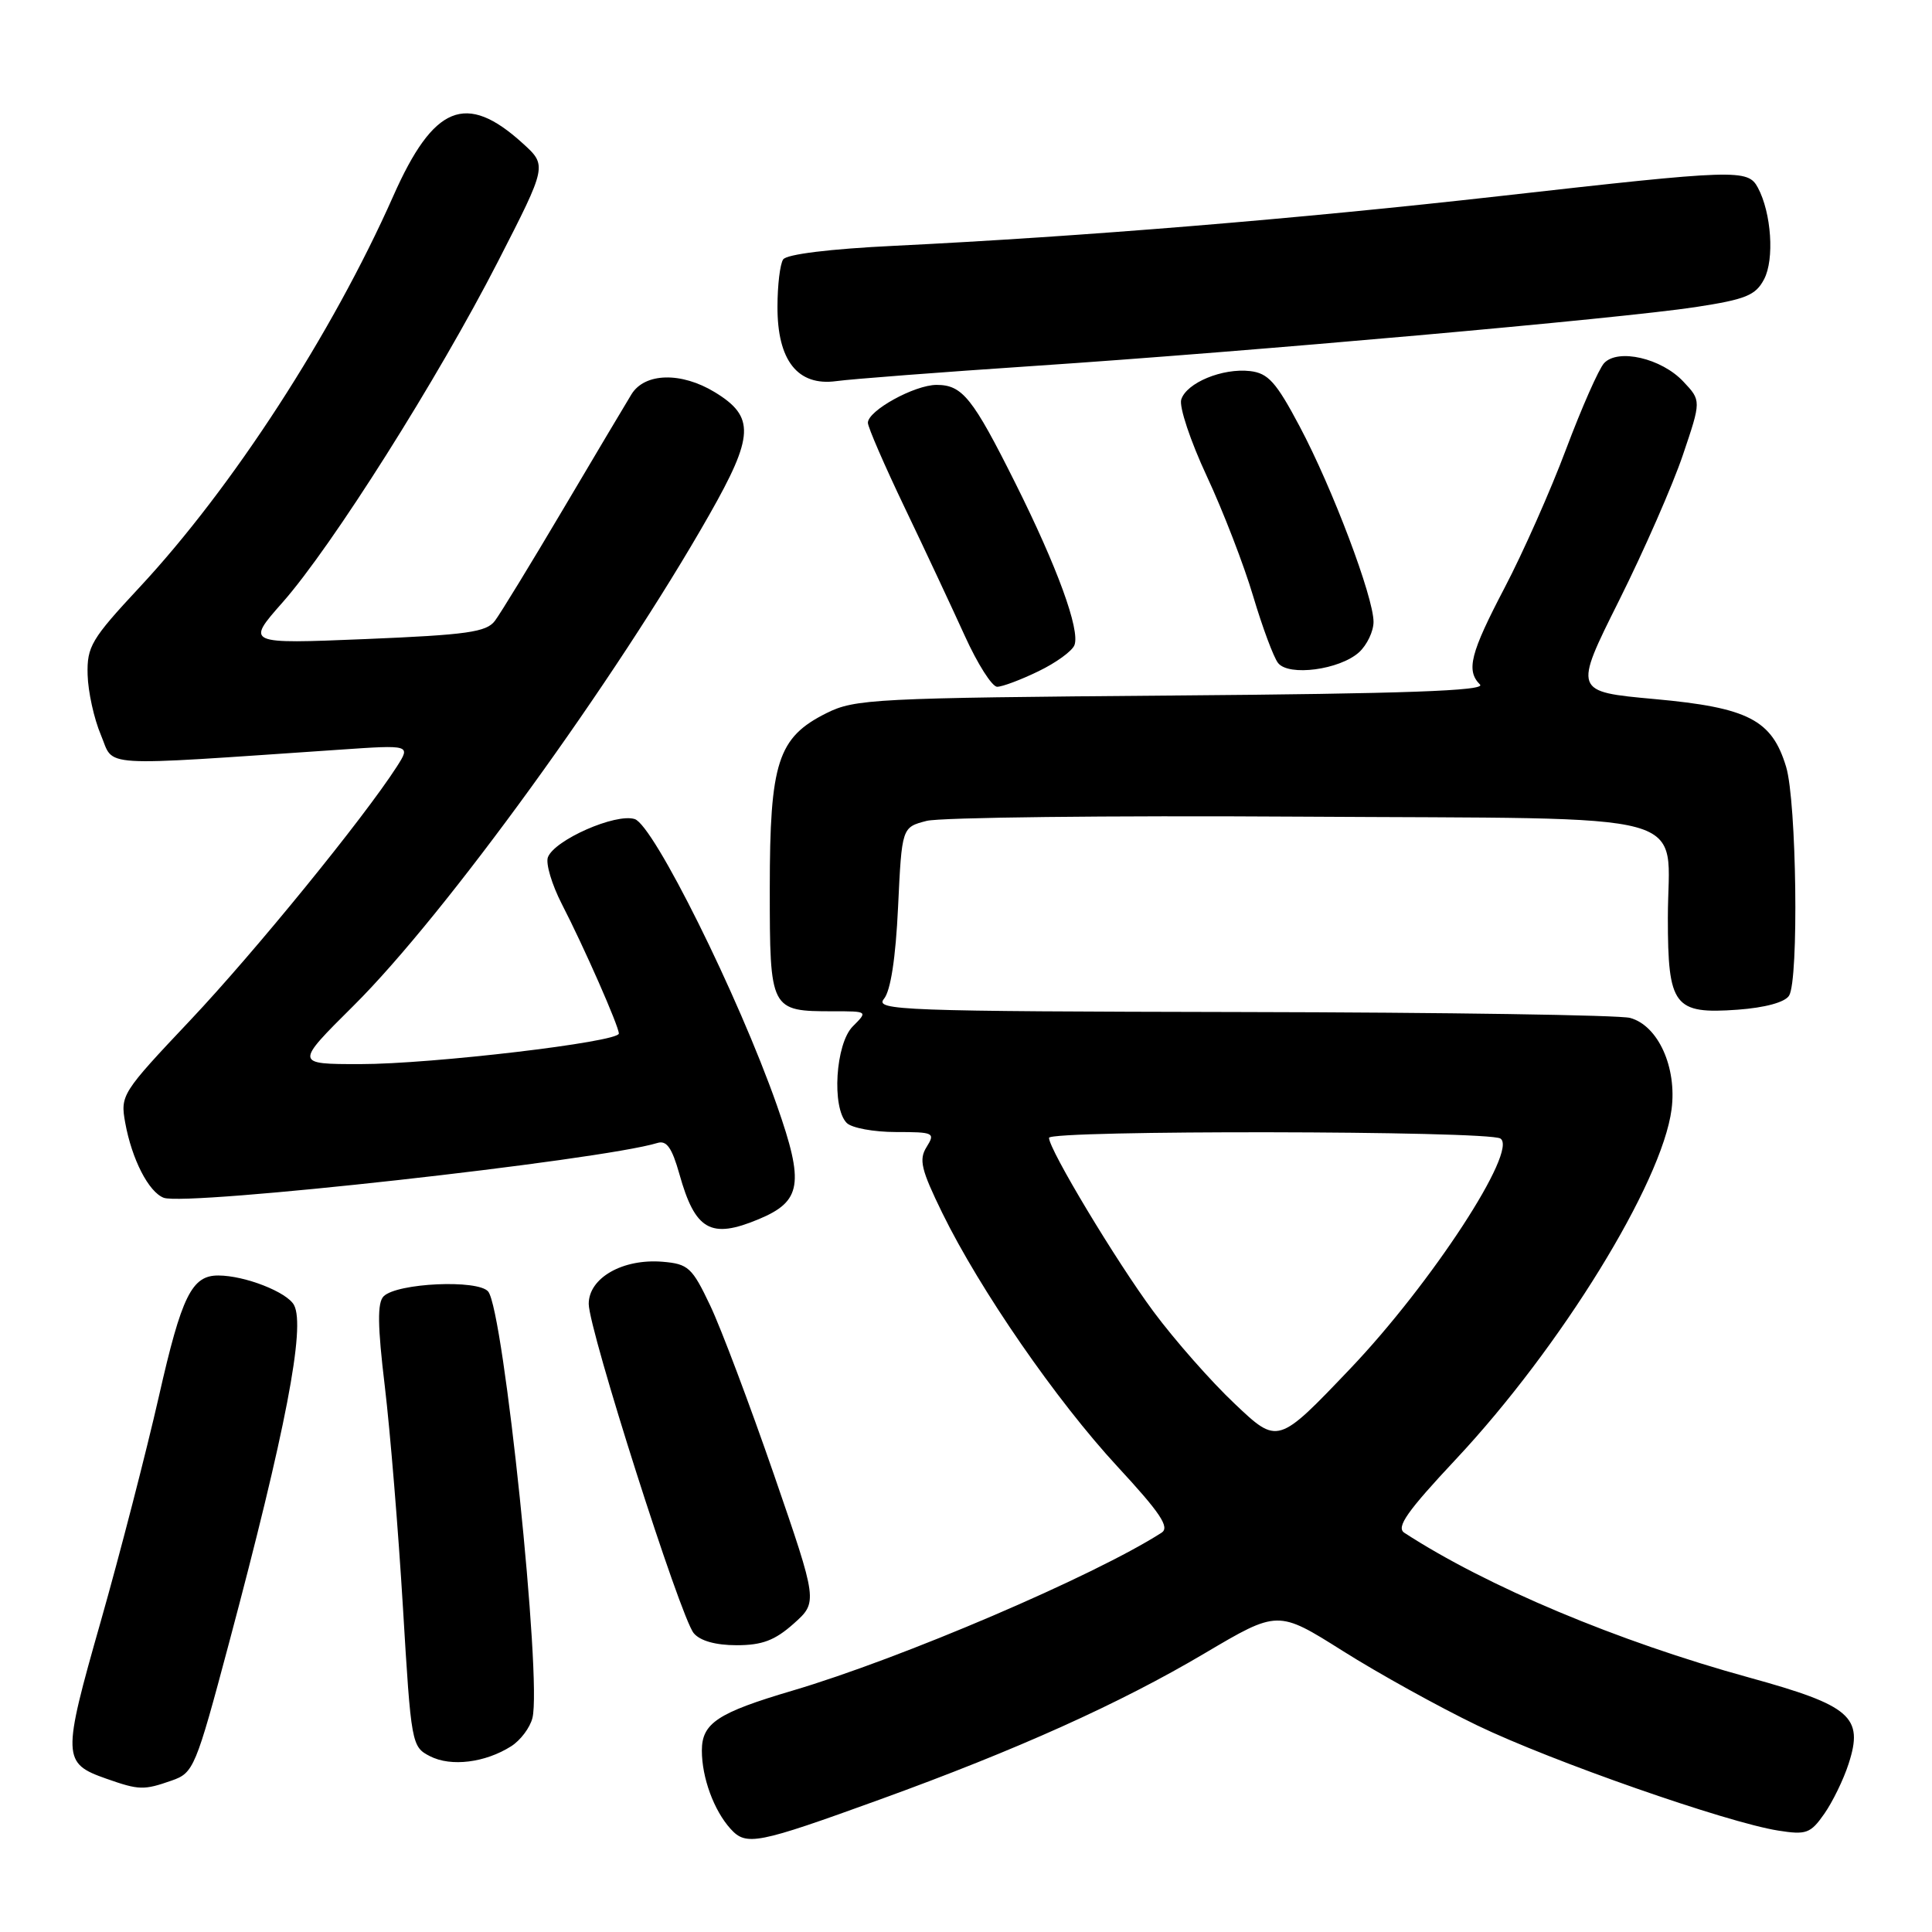<?xml version="1.0" encoding="UTF-8" standalone="no"?>
<!DOCTYPE svg PUBLIC "-//W3C//DTD SVG 1.1//EN" "http://www.w3.org/Graphics/SVG/1.1/DTD/svg11.dtd" >
<svg xmlns="http://www.w3.org/2000/svg" xmlns:xlink="http://www.w3.org/1999/xlink" version="1.1" viewBox="0 0 256 256">
 <g >
 <path fill="currentColor"
d=" M 116.60 238.44 C 134.76 231.86 148.38 225.73 159.61 219.08 C 169.32 213.34 169.32 213.34 177.91 218.75 C 182.63 221.73 190.65 226.17 195.73 228.62 C 205.58 233.37 228.82 241.49 235.61 242.56 C 239.33 243.15 239.90 242.95 241.72 240.35 C 242.82 238.78 244.28 235.80 244.95 233.71 C 246.97 227.49 245.26 226.00 231.76 222.28 C 214.34 217.49 197.00 210.20 186.08 203.10 C 184.96 202.37 186.44 200.27 192.93 193.34 C 206.81 178.52 220.22 156.76 221.49 147.00 C 222.22 141.43 219.71 135.89 216.00 134.88 C 214.62 134.50 191.51 134.15 164.63 134.10 C 119.35 134.01 115.86 133.88 117.13 132.35 C 118.01 131.29 118.68 126.98 119.00 120.16 C 119.50 109.62 119.50 109.62 122.79 108.77 C 124.59 108.31 146.79 108.05 172.12 108.21 C 226.09 108.55 221.00 107.15 221.00 121.62 C 221.00 133.33 221.81 134.40 230.26 133.79 C 233.89 133.52 236.51 132.81 237.06 131.93 C 238.37 129.87 238.06 106.21 236.67 101.61 C 234.79 95.38 231.66 93.76 219.25 92.63 C 208.50 91.65 208.50 91.65 214.53 79.58 C 217.85 72.93 221.65 64.26 222.99 60.29 C 225.43 53.08 225.43 53.08 223.05 50.56 C 220.16 47.47 214.39 46.14 212.55 48.12 C 211.85 48.88 209.59 54.00 207.52 59.50 C 205.46 65.00 201.79 73.26 199.38 77.86 C 194.82 86.57 194.24 88.84 196.11 90.71 C 196.93 91.53 186.14 91.92 155.36 92.16 C 115.87 92.48 113.27 92.61 109.50 94.50 C 103.06 97.72 102.00 101.00 102.00 117.71 C 102.00 133.90 102.05 134.00 110.43 134.00 C 115.00 134.00 115.00 134.00 113.00 136.00 C 110.71 138.29 110.18 146.78 112.20 148.80 C 112.86 149.46 115.79 150.00 118.71 150.00 C 123.75 150.00 123.95 150.10 122.78 151.98 C 121.73 153.66 122.05 154.97 124.86 160.73 C 129.88 170.97 139.97 185.57 148.08 194.34 C 153.76 200.48 155.02 202.37 153.92 203.09 C 144.95 208.84 119.43 219.76 105.00 224.02 C 95.08 226.95 93.00 228.33 93.00 231.96 C 93.00 235.54 94.59 239.89 96.80 242.33 C 98.88 244.63 100.27 244.36 116.60 238.44 Z  M 22.73 235.94 C 25.66 234.92 25.91 234.34 30.35 217.69 C 37.85 189.57 40.50 175.81 38.96 172.93 C 38.04 171.21 32.45 169.02 28.94 169.01 C 25.41 168.99 24.07 171.71 21.06 185.00 C 19.37 192.43 15.90 205.87 13.34 214.88 C 8.22 232.85 8.25 233.64 14.10 235.69 C 18.42 237.21 19.05 237.23 22.73 235.94 Z  M 67.73 231.39 C 68.96 230.61 70.23 228.93 70.55 227.64 C 71.83 222.57 66.75 173.68 64.69 171.14 C 63.36 169.51 52.60 170.00 50.83 171.77 C 49.99 172.61 50.02 175.64 50.99 183.70 C 51.70 189.64 52.78 202.81 53.39 212.97 C 54.48 231.18 54.54 231.46 57.00 232.72 C 59.77 234.13 64.29 233.57 67.73 231.39 Z  M 105.17 215.14 C 108.37 212.28 108.37 212.28 102.55 195.39 C 99.34 186.10 95.55 176.03 94.11 173.00 C 91.71 167.94 91.20 167.48 87.81 167.19 C 82.52 166.75 78.00 169.33 78.01 172.78 C 78.03 176.25 90.15 214.27 91.92 216.40 C 92.76 217.42 94.83 218.00 97.61 218.00 C 100.99 218.00 102.68 217.36 105.17 215.14 Z  M 100.53 161.55 C 106.22 159.18 106.59 156.84 102.95 146.48 C 97.83 131.91 86.61 109.33 84.10 108.53 C 81.58 107.73 73.48 111.29 72.60 113.59 C 72.29 114.42 73.12 117.21 74.45 119.80 C 77.38 125.48 82.00 135.98 82.00 136.95 C 82.00 138.07 57.21 141.00 47.73 141.00 C 39.06 141.00 39.06 141.00 46.86 133.25 C 59.01 121.18 81.58 90.04 93.97 68.24 C 99.93 57.76 100.05 55.22 94.72 51.97 C 90.27 49.26 85.43 49.38 83.67 52.25 C 82.91 53.49 78.83 60.35 74.60 67.50 C 70.37 74.65 66.31 81.29 65.58 82.26 C 64.46 83.76 61.90 84.12 48.42 84.68 C 32.58 85.33 32.58 85.33 37.46 79.80 C 44.01 72.37 58.02 50.19 66.00 34.62 C 72.50 21.93 72.50 21.93 69.26 18.99 C 61.75 12.16 57.45 13.92 52.10 26.00 C 44.03 44.20 30.78 64.63 18.50 77.81 C 12.10 84.68 11.51 85.67 11.61 89.41 C 11.67 91.66 12.46 95.25 13.37 97.39 C 15.20 101.72 12.39 101.55 44.97 99.34 C 54.43 98.69 54.43 98.69 52.57 101.60 C 48.15 108.46 33.79 126.10 25.21 135.19 C 16.14 144.79 15.93 145.11 16.59 148.76 C 17.47 153.61 19.69 157.94 21.69 158.71 C 24.66 159.85 79.55 153.76 87.11 151.45 C 88.33 151.07 89.04 152.09 90.02 155.56 C 92.11 163.03 94.17 164.21 100.53 161.55 Z  M 137.59 88.95 C 139.92 87.83 142.07 86.27 142.37 85.48 C 143.14 83.48 140.09 75.12 134.53 64.00 C 128.88 52.70 127.52 51.00 124.10 51.00 C 121.17 51.01 115.00 54.41 115.00 56.02 C 115.00 56.60 117.20 61.67 119.89 67.29 C 122.58 72.90 126.15 80.54 127.84 84.25 C 129.52 87.96 131.45 91.00 132.13 91.00 C 132.81 91.00 135.27 90.08 137.59 88.95 Z  M 180.08 86.43 C 181.13 85.47 182.00 83.66 182.00 82.40 C 182.00 79.10 176.55 64.67 172.21 56.50 C 169.09 50.62 168.04 49.45 165.64 49.17 C 161.98 48.75 157.22 50.72 156.52 52.94 C 156.22 53.89 157.74 58.45 159.90 63.08 C 162.06 67.71 164.83 74.88 166.05 79.00 C 167.28 83.12 168.76 87.11 169.35 87.85 C 170.76 89.65 177.51 88.75 180.08 86.43 Z  M 137.00 48.49 C 165.73 46.57 214.58 42.22 224.67 40.69 C 231.33 39.67 232.63 39.14 233.75 37.00 C 235.14 34.37 234.72 28.21 232.93 24.87 C 231.60 22.39 230.21 22.43 198.84 25.97 C 171.90 29.01 143.40 31.35 118.50 32.57 C 109.97 32.98 104.21 33.69 103.77 34.38 C 103.36 34.99 103.02 37.80 103.02 40.62 C 102.99 47.77 105.70 51.20 110.82 50.50 C 112.85 50.22 124.62 49.32 137.00 48.49 Z  M 163.62 186.02 C 160.48 183.06 155.64 177.56 152.85 173.80 C 147.91 167.14 139.00 152.32 139.00 150.77 C 139.00 149.73 197.15 149.81 198.81 150.86 C 201.21 152.38 189.67 170.07 178.91 181.36 C 169.32 191.42 169.32 191.42 163.62 186.02 Z "/>
</g>
</svg>